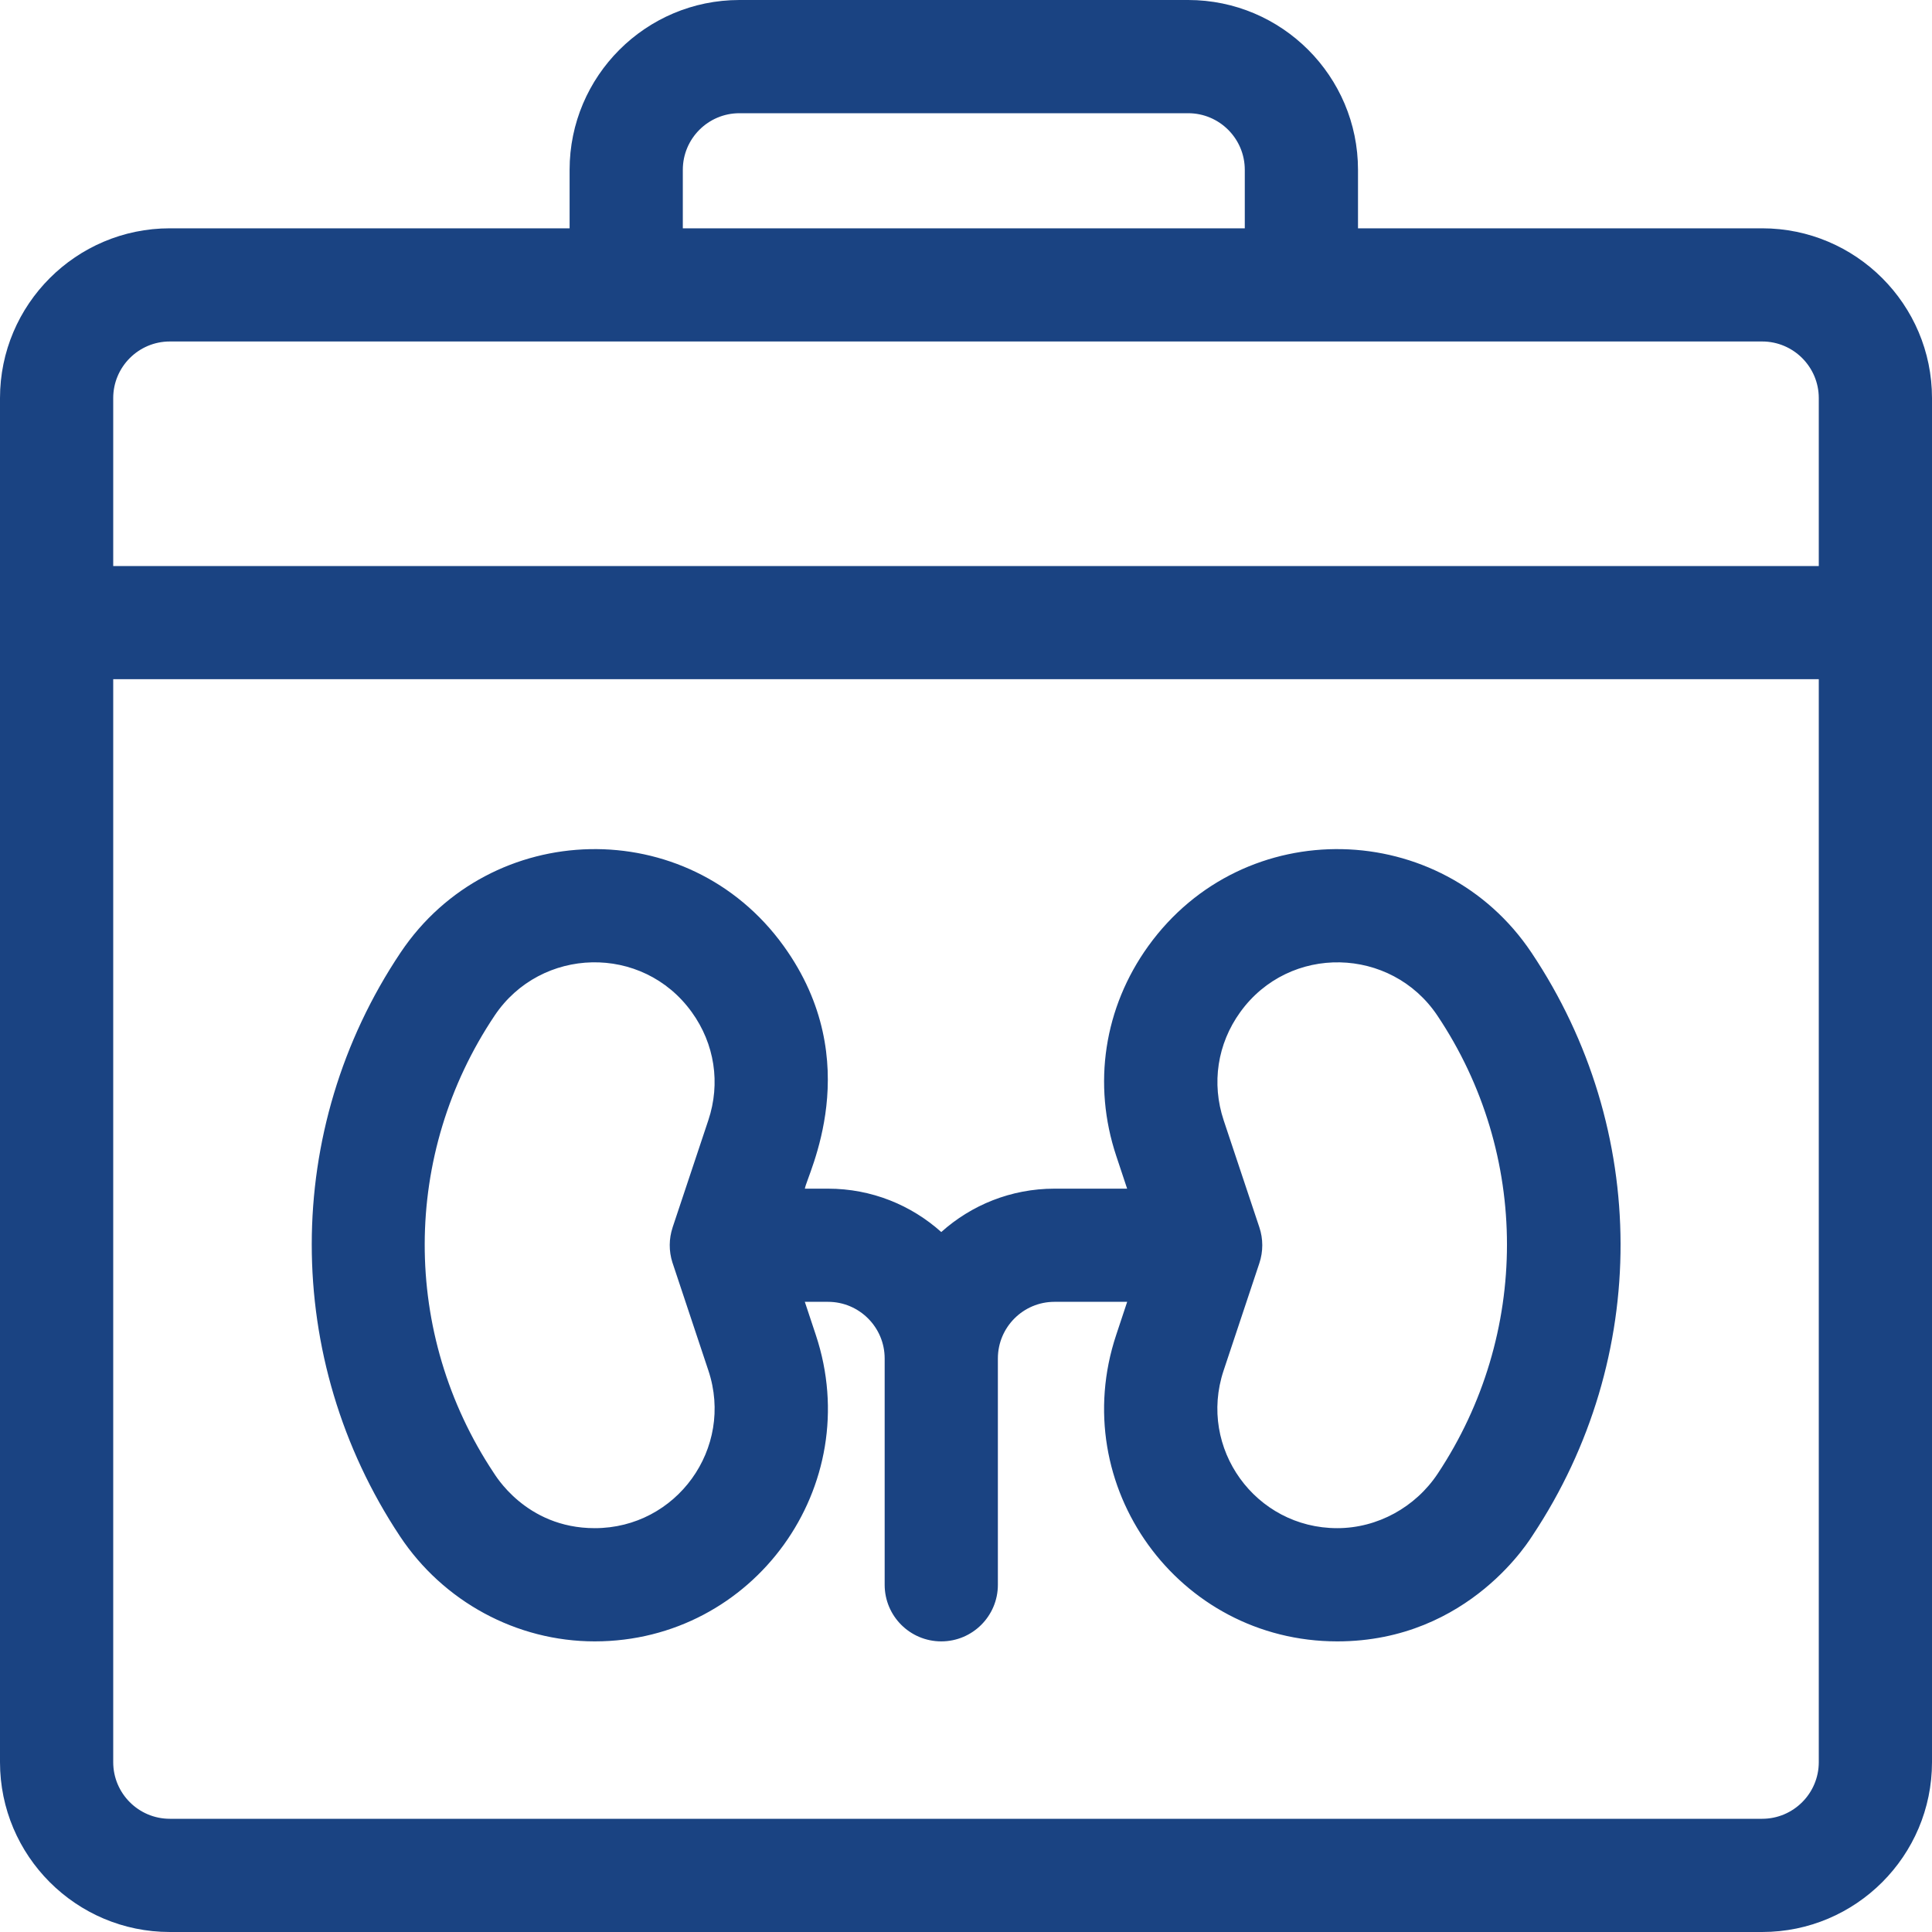 <svg width="40" height="40" viewBox="0 0 40 40" fill="none" xmlns="http://www.w3.org/2000/svg">
<path d="M12.313 33.983C15.608 33.983 17.931 30.764 16.89 27.637L16.663 26.953H17.144C17.79 26.953 18.316 27.479 18.316 28.125V32.811C18.316 33.458 18.84 33.983 19.488 33.983C20.135 33.983 20.66 33.458 20.66 32.811V28.125C20.66 27.479 21.185 26.953 21.831 26.953H23.337L23.11 27.637C22.069 30.763 24.391 33.983 27.687 33.983C30.445 33.983 31.715 31.802 31.732 31.787C34.168 28.117 34.158 23.381 31.706 19.721C29.849 16.949 25.761 16.831 23.775 19.586C22.857 20.86 22.615 22.446 23.112 23.936L23.336 24.61H21.831C20.932 24.61 20.11 24.95 19.488 25.508C18.865 24.95 18.044 24.61 17.144 24.61H16.664C16.698 24.344 17.961 21.995 16.225 19.586C14.241 16.833 10.153 16.947 8.294 19.721C5.842 23.381 5.845 28.137 8.281 31.807C9.177 33.157 10.693 33.983 12.313 33.983ZM26.074 25.411L25.335 23.195C25.08 22.428 25.204 21.612 25.677 20.956C26.697 19.54 28.802 19.598 29.759 21.026C31.682 23.897 31.677 27.632 29.766 30.511C29.305 31.205 28.52 31.639 27.686 31.639C25.993 31.639 24.798 29.985 25.333 28.377L26.074 26.152C26.154 25.911 26.154 25.651 26.074 25.411ZM10.241 21.026C11.197 19.599 13.302 19.538 14.323 20.956C14.796 21.612 14.921 22.428 14.665 23.194L13.926 25.411C13.925 25.413 13.925 25.416 13.924 25.419C13.85 25.644 13.844 25.898 13.923 26.143C13.924 26.146 13.925 26.149 13.926 26.151L14.667 28.377C15.201 29.984 14.008 31.639 12.313 31.639C10.869 31.639 10.235 30.503 10.22 30.491C8.31 27.612 8.318 23.896 10.241 21.026Z" fill="#1A4382"/>
<path d="M36.484 4.727H28.116V3.516C28.116 1.577 26.538 0 24.6 0H15.309C13.37 0 11.793 1.577 11.793 3.516V4.727H3.516C1.577 4.727 0 6.304 0 8.242V36.484C0 38.423 1.577 40 3.516 40H36.484C38.423 40 40 38.423 40 36.484V8.242C40 6.304 38.423 4.727 36.484 4.727ZM14.137 3.516C14.137 2.869 14.662 2.344 15.309 2.344H24.6C25.246 2.344 25.772 2.869 25.772 3.516V4.727H14.137V3.516ZM37.656 36.484C37.656 37.13 37.13 37.656 36.484 37.656H3.516C2.869 37.656 2.344 37.13 2.344 36.484V14.062H37.656V36.484ZM37.656 11.719H2.344V8.242C2.344 7.596 2.869 7.07 3.516 7.07H36.484C37.13 7.07 37.656 7.596 37.656 8.242V11.719Z" fill="#1A4382"/>
</svg>
